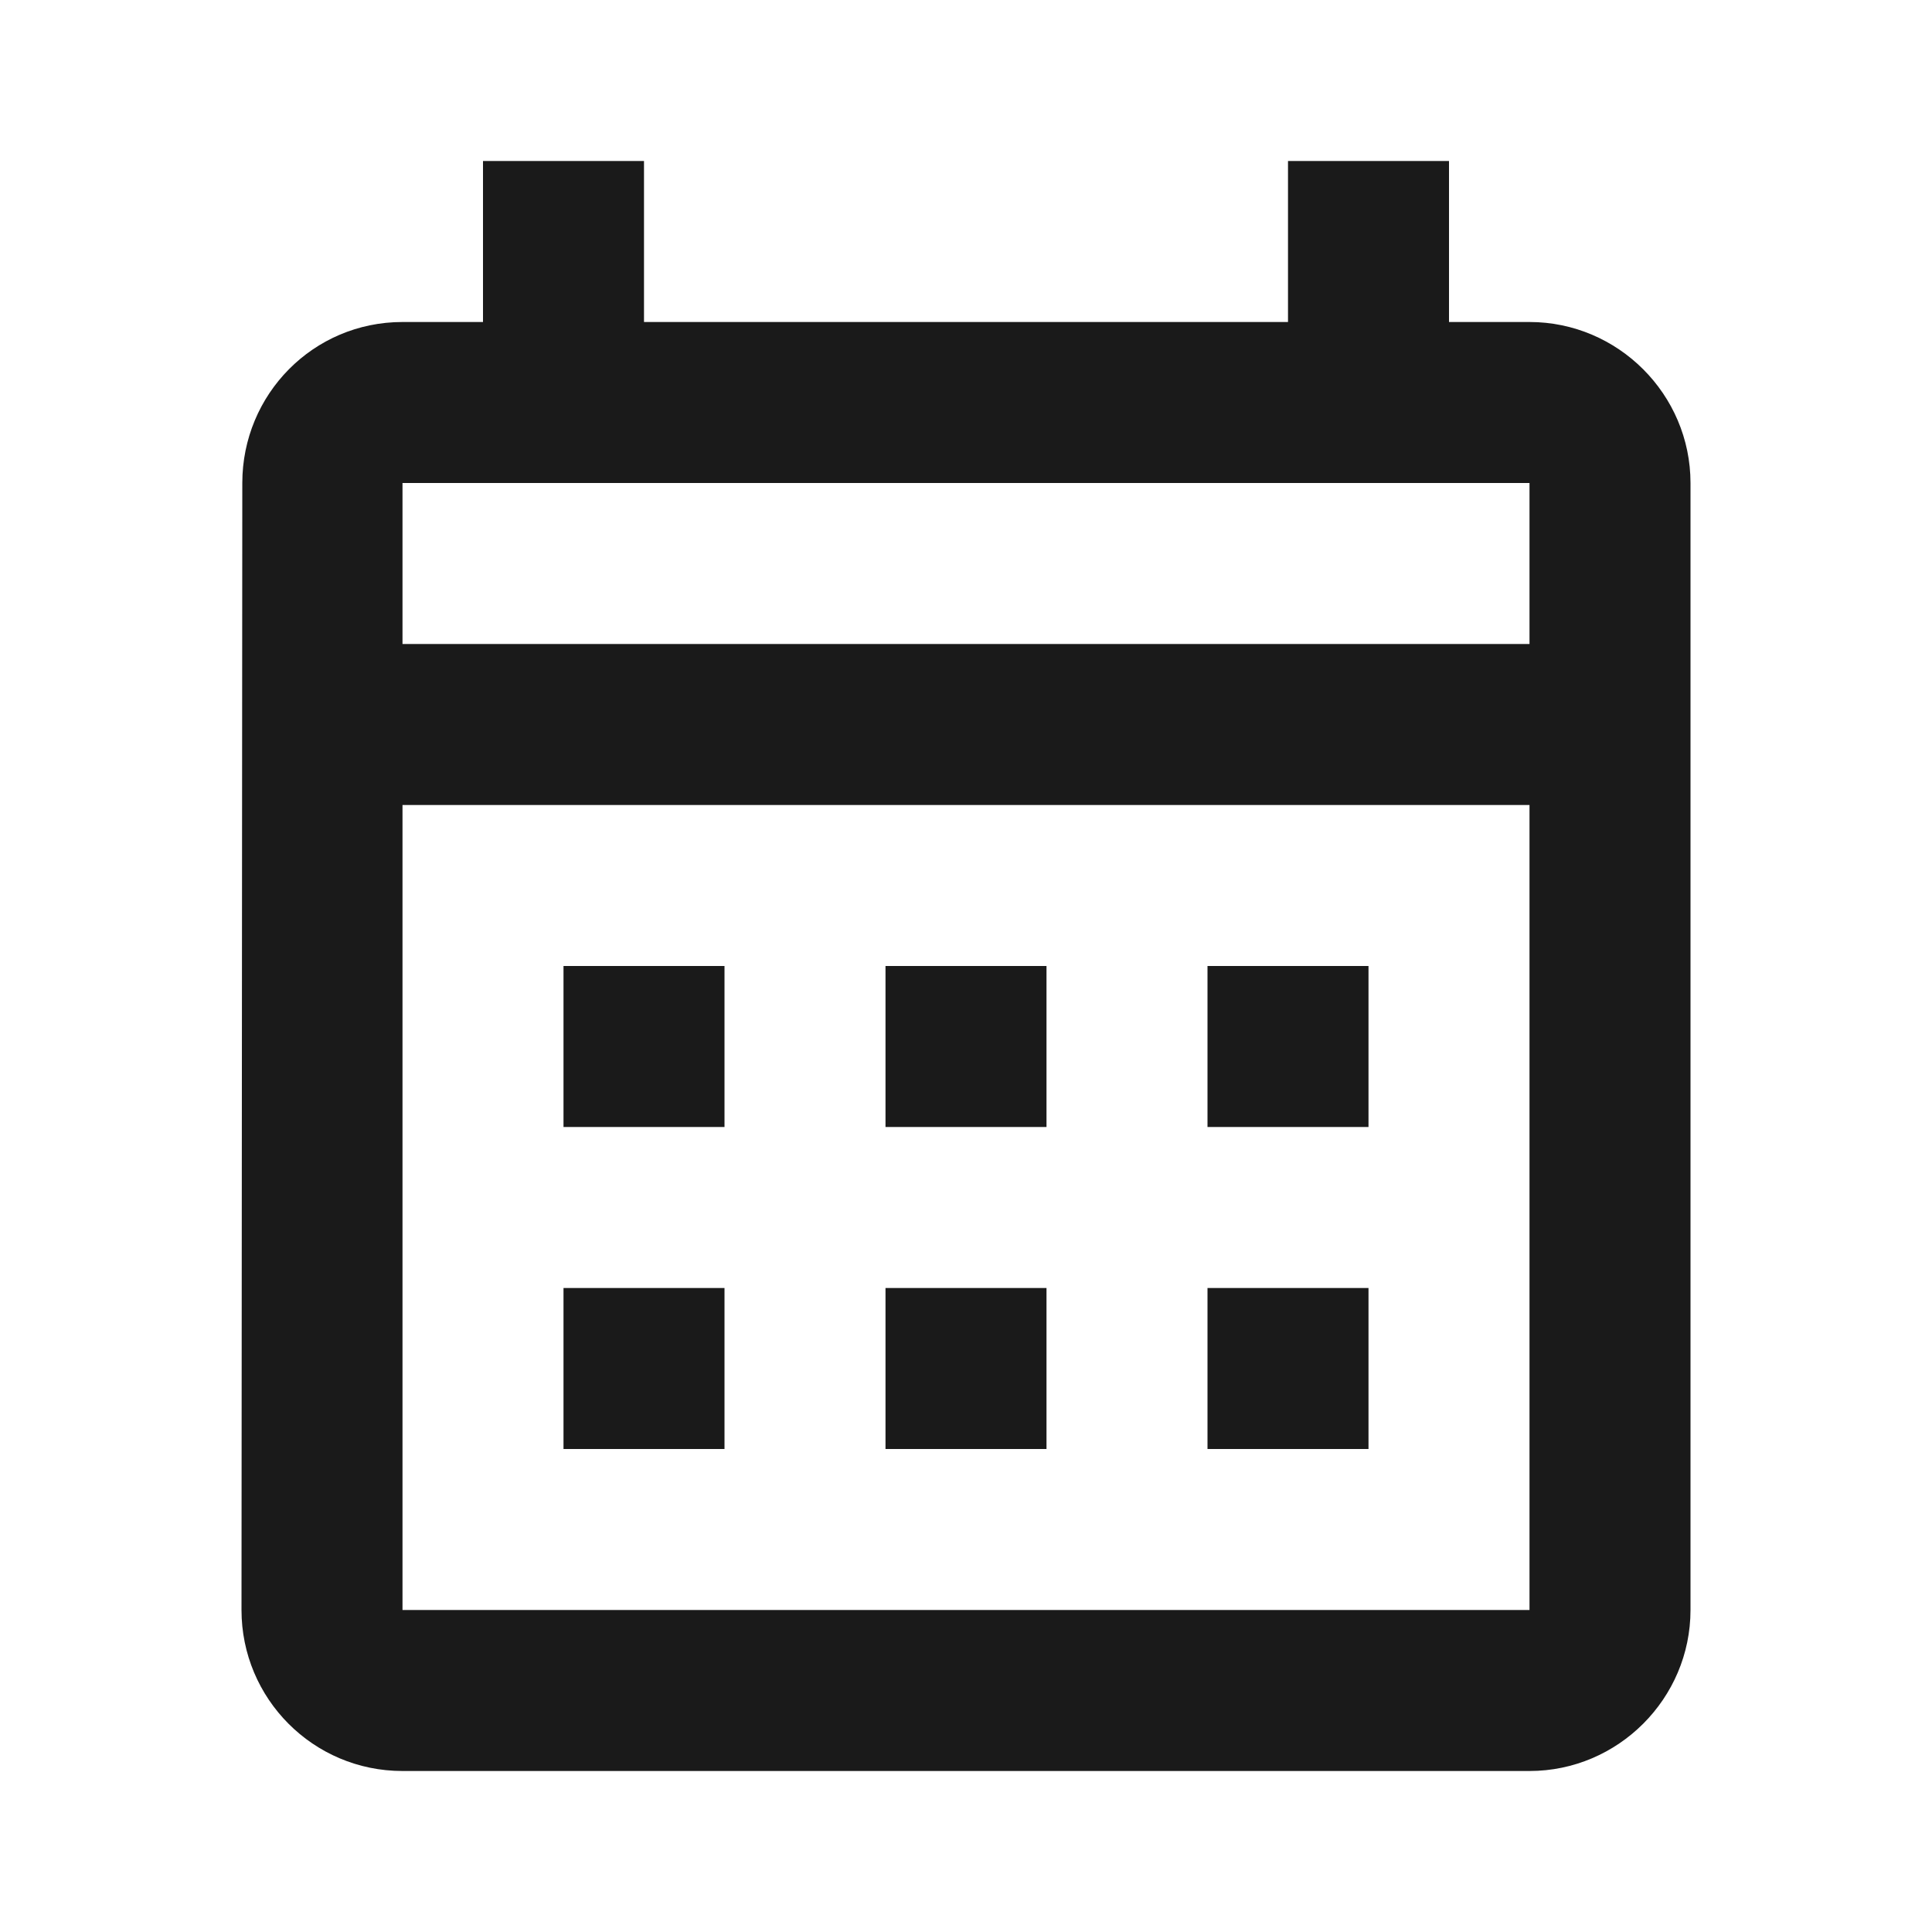 <svg width="72" height="72" viewBox="0 0 72 72" fill="none" xmlns="http://www.w3.org/2000/svg">
<g clip-path="url(#clip0_110_1808)">
<path d="M57 12H54V6H48V12H24V6H18V12H15C11.67 12 9.03 14.7 9.03 18L9 60C9 63.3 11.67 66 15 66H57C60.3 66 63 63.3 63 60V18C63 14.7 60.3 12 57 12ZM57 60H15V30H57V60ZM57 24H15V18H57V24ZM27 42H21V36H27V42ZM39 42H33V36H39V42ZM51 42H45V36H51V42ZM27 54H21V48H27V54ZM39 54H33V48H39V54ZM51 54H45V48H51V54Z" fill="#1A1A1A"/>
</g>
<defs>
<clipPath id="clip0_110_1808">
<rect width="72" height="72" fill="white"/>
</clipPath>
</defs>
</svg>
